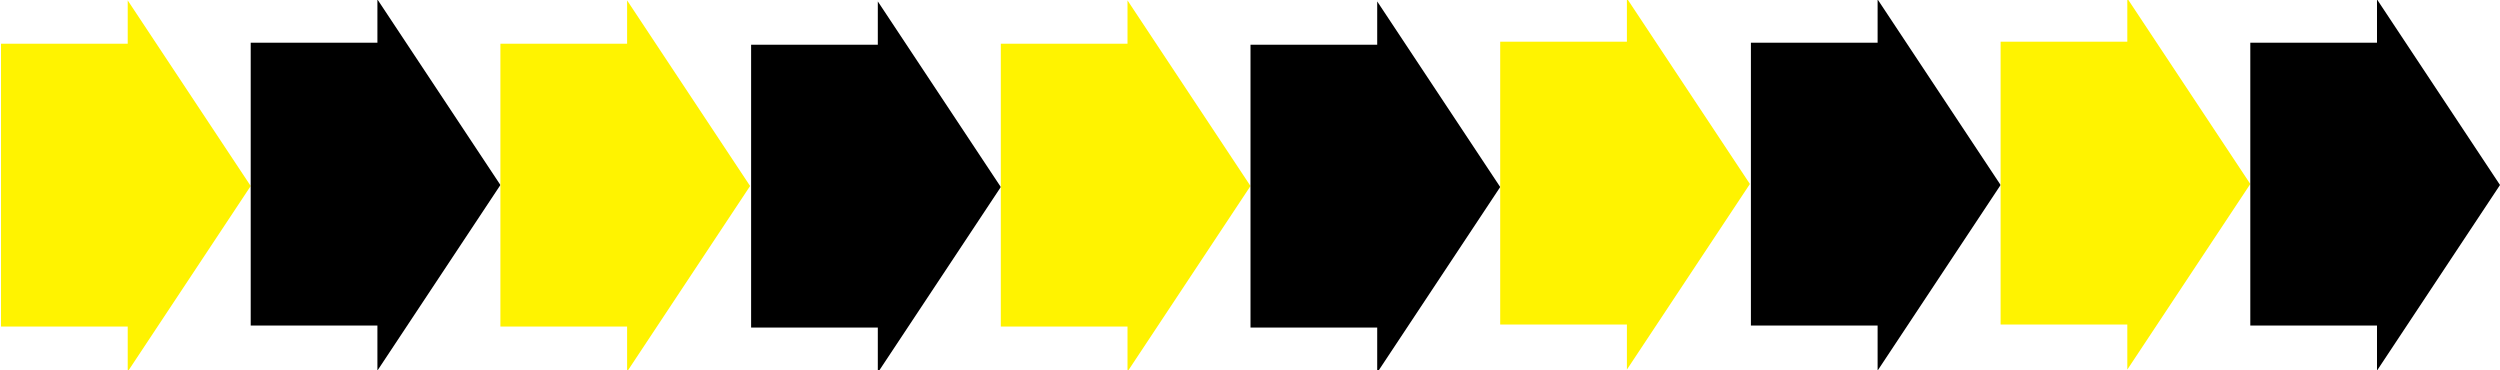 <svg width="2473" height="366" viewBox="0 0 2473 366" fill="none" xmlns="http://www.w3.org/2000/svg">
<rect x="0" y="0" width="2473" height="366" fill="#808080" stroke="none"/>
<g clip-path="url(#clip0_71_11002)">
<rect width="2473" height="366" fill="white"/>
<rect x="1" y="43.248" width="126.353" height="279.771" fill="#FFF300"/>
<path d="M248 184L126.334 367.597L126.334 0.403L248 184Z" fill="#FFF300"/>
<rect x="248" y="42.248" width="126.353" height="279.771" fill="black"/>
<path d="M495 183L373.334 366.597L373.334 -0.597L495 183Z" fill="black"/>
<rect x="495" y="43.248" width="126.353" height="279.771" fill="#FFF300"/>
<path d="M742 184L620.334 367.597L620.334 0.403L742 184Z" fill="#FFF300"/>
<rect x="743" y="44.248" width="126.353" height="279.771" fill="black"/>
<path d="M990 185L868.334 368.597L868.334 1.403L990 185Z" fill="black"/>
<rect x="990" y="43.248" width="126.353" height="279.771" fill="#FFF300"/>
<path d="M1237 184L1115.33 367.597V0.403L1237 184Z" fill="#FFF300"/>
<rect x="1237" y="44.248" width="126.353" height="279.771" fill="black"/>
<path d="M1484 185L1362.33 368.597V1.403L1484 185Z" fill="black"/>
<rect x="1484" y="41.248" width="126.353" height="279.771" fill="#FFF300"/>
<path d="M1731 182L1609.33 365.597V-1.597L1731 182Z" fill="#FFF300"/>
<rect x="1732" y="42.248" width="126.353" height="279.771" fill="black"/>
<path d="M1979 183L1857.33 366.597V-0.597L1979 183Z" fill="black"/>
<rect x="1979" y="41.248" width="126.353" height="279.771" fill="#FFF300"/>
<path d="M2226 182L2104.33 365.597V-1.597L2226 182Z" fill="#FFF300"/>
<rect x="2226" y="42.248" width="126.353" height="279.771" fill="black"/>
<path d="M2473 183L2351.33 366.597V-0.597L2473 183Z" fill="black"/>
</g>
<defs>
<clipPath id="clip0_71_11002">
<rect width="2473" height="366" fill="white"/>
</clipPath>
</defs>
</svg>
